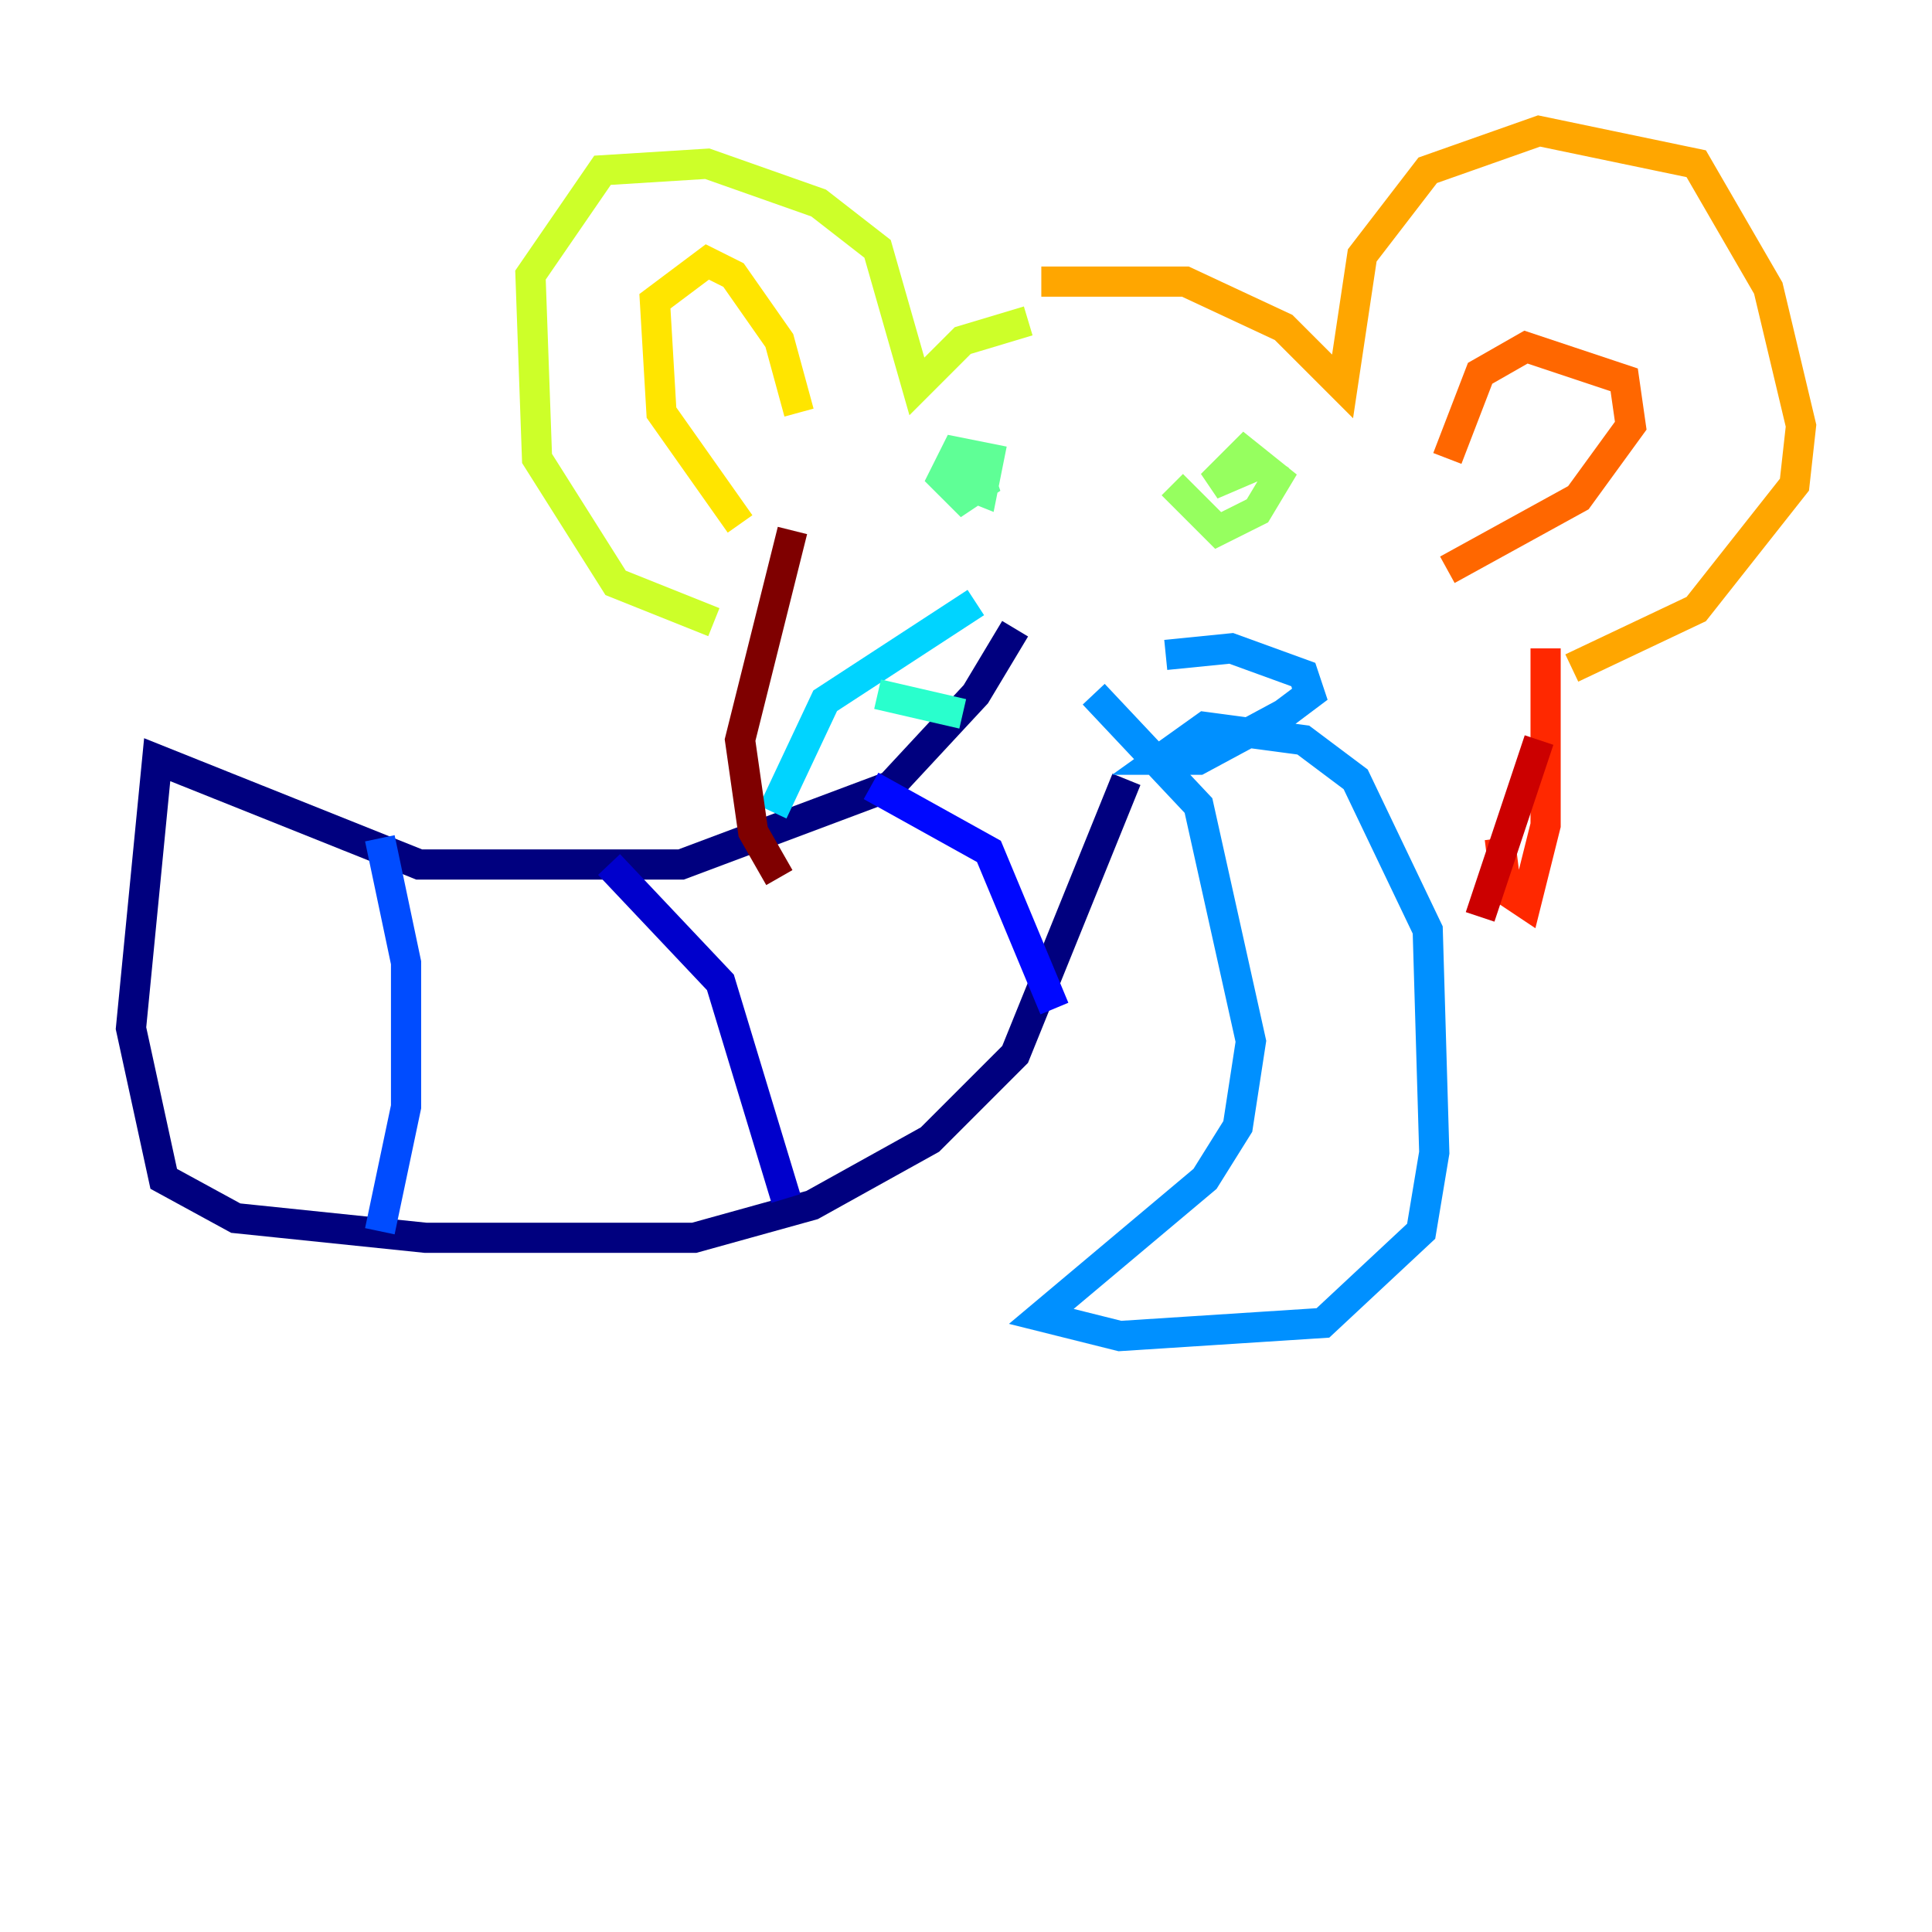 <?xml version="1.0" encoding="utf-8" ?>
<svg baseProfile="tiny" height="128" version="1.2" viewBox="0,0,128,128" width="128" xmlns="http://www.w3.org/2000/svg" xmlns:ev="http://www.w3.org/2001/xml-events" xmlns:xlink="http://www.w3.org/1999/xlink"><defs /><polyline fill="none" points="67.254,41.654 64.651,45.993 59.01,52.068 45.125,57.275 27.77,57.275 10.414,50.332 8.678,68.122 10.848,78.102 15.62,80.705 28.203,82.007 45.993,82.007 53.803,79.837 61.614,75.498 67.254,69.858 74.63,51.634" stroke="#00007f" stroke-width="2" /><polyline fill="none" points="40.352,57.275 47.729,65.085 52.068,79.403" stroke="#0000cc" stroke-width="2" /><polyline fill="none" points="57.709,52.068 65.519,56.407 69.858,66.82" stroke="#0008ff" stroke-width="2" /><polyline fill="none" points="25.166,55.539 26.902,63.783 26.902,73.329 25.166,81.573" stroke="#004cff" stroke-width="2" /><polyline fill="none" points="72.461,45.993 79.403,53.37 82.875,68.99 82.007,74.63 79.837,78.102 68.99,87.214 74.197,88.515 87.647,87.647 94.156,81.573 95.024,76.366 94.59,61.614 89.817,51.634 86.346,49.031 79.837,48.163 76.8,50.332 79.403,50.332 85.044,47.295 86.78,45.993 86.346,44.691 81.573,42.956 77.234,43.39" stroke="#0090ff" stroke-width="2" /><polyline fill="none" points="64.651,39.919 54.671,46.427 51.2,53.803" stroke="#00d4ff" stroke-width="2" /><polyline fill="none" points="58.142,45.993 63.783,47.295" stroke="#29ffcd" stroke-width="2" /><polyline fill="none" points="62.915,31.675 65.085,32.542 65.519,30.373 63.349,29.939 62.481,31.675 63.783,32.976 65.085,32.108 64.651,30.807" stroke="#5fff96" stroke-width="2" /><polyline fill="none" points="77.668,32.108 80.705,35.146 83.308,33.844 84.61,31.675 82.441,29.939 80.271,32.108 83.308,30.807 82.007,29.939" stroke="#96ff5f" stroke-width="2" /><polyline fill="none" points="68.122,21.261 63.783,22.563 60.746,25.6 58.142,16.488 54.237,13.451 46.861,10.848 39.919,11.281 35.146,18.224 35.58,30.373 40.786,38.617 47.295,41.22" stroke="#cdff29" stroke-width="2" /><polyline fill="none" points="49.031,34.712 43.824,27.336 43.39,19.959 46.861,17.356 48.597,18.224 51.634,22.563 52.936,27.336" stroke="#ffe500" stroke-width="2" /><polyline fill="none" points="68.99,18.658 78.536,18.658 85.044,21.695 88.949,25.6 90.251,16.922 94.59,11.281 101.966,8.678 112.38,10.848 117.153,19.091 119.322,28.203 118.888,32.108 112.38,40.352 104.136,44.258" stroke="#ffa600" stroke-width="2" /><polyline fill="none" points="95.891,30.373 98.061,24.732 101.098,22.997 107.607,25.166 108.041,28.203 104.57,32.976 95.891,37.749" stroke="#ff6700" stroke-width="2" /><polyline fill="none" points="102.4,42.956 102.4,54.671 101.098,59.878 99.797,59.01 99.363,55.539" stroke="#ff2800" stroke-width="2" /><polyline fill="none" points="101.966,49.031 98.061,60.746" stroke="#cc0000" stroke-width="2" /><polyline fill="none" points="52.502,35.146 49.031,49.031 49.898,55.105 51.634,58.142" stroke="#7f0000" stroke-width="2" /></svg>